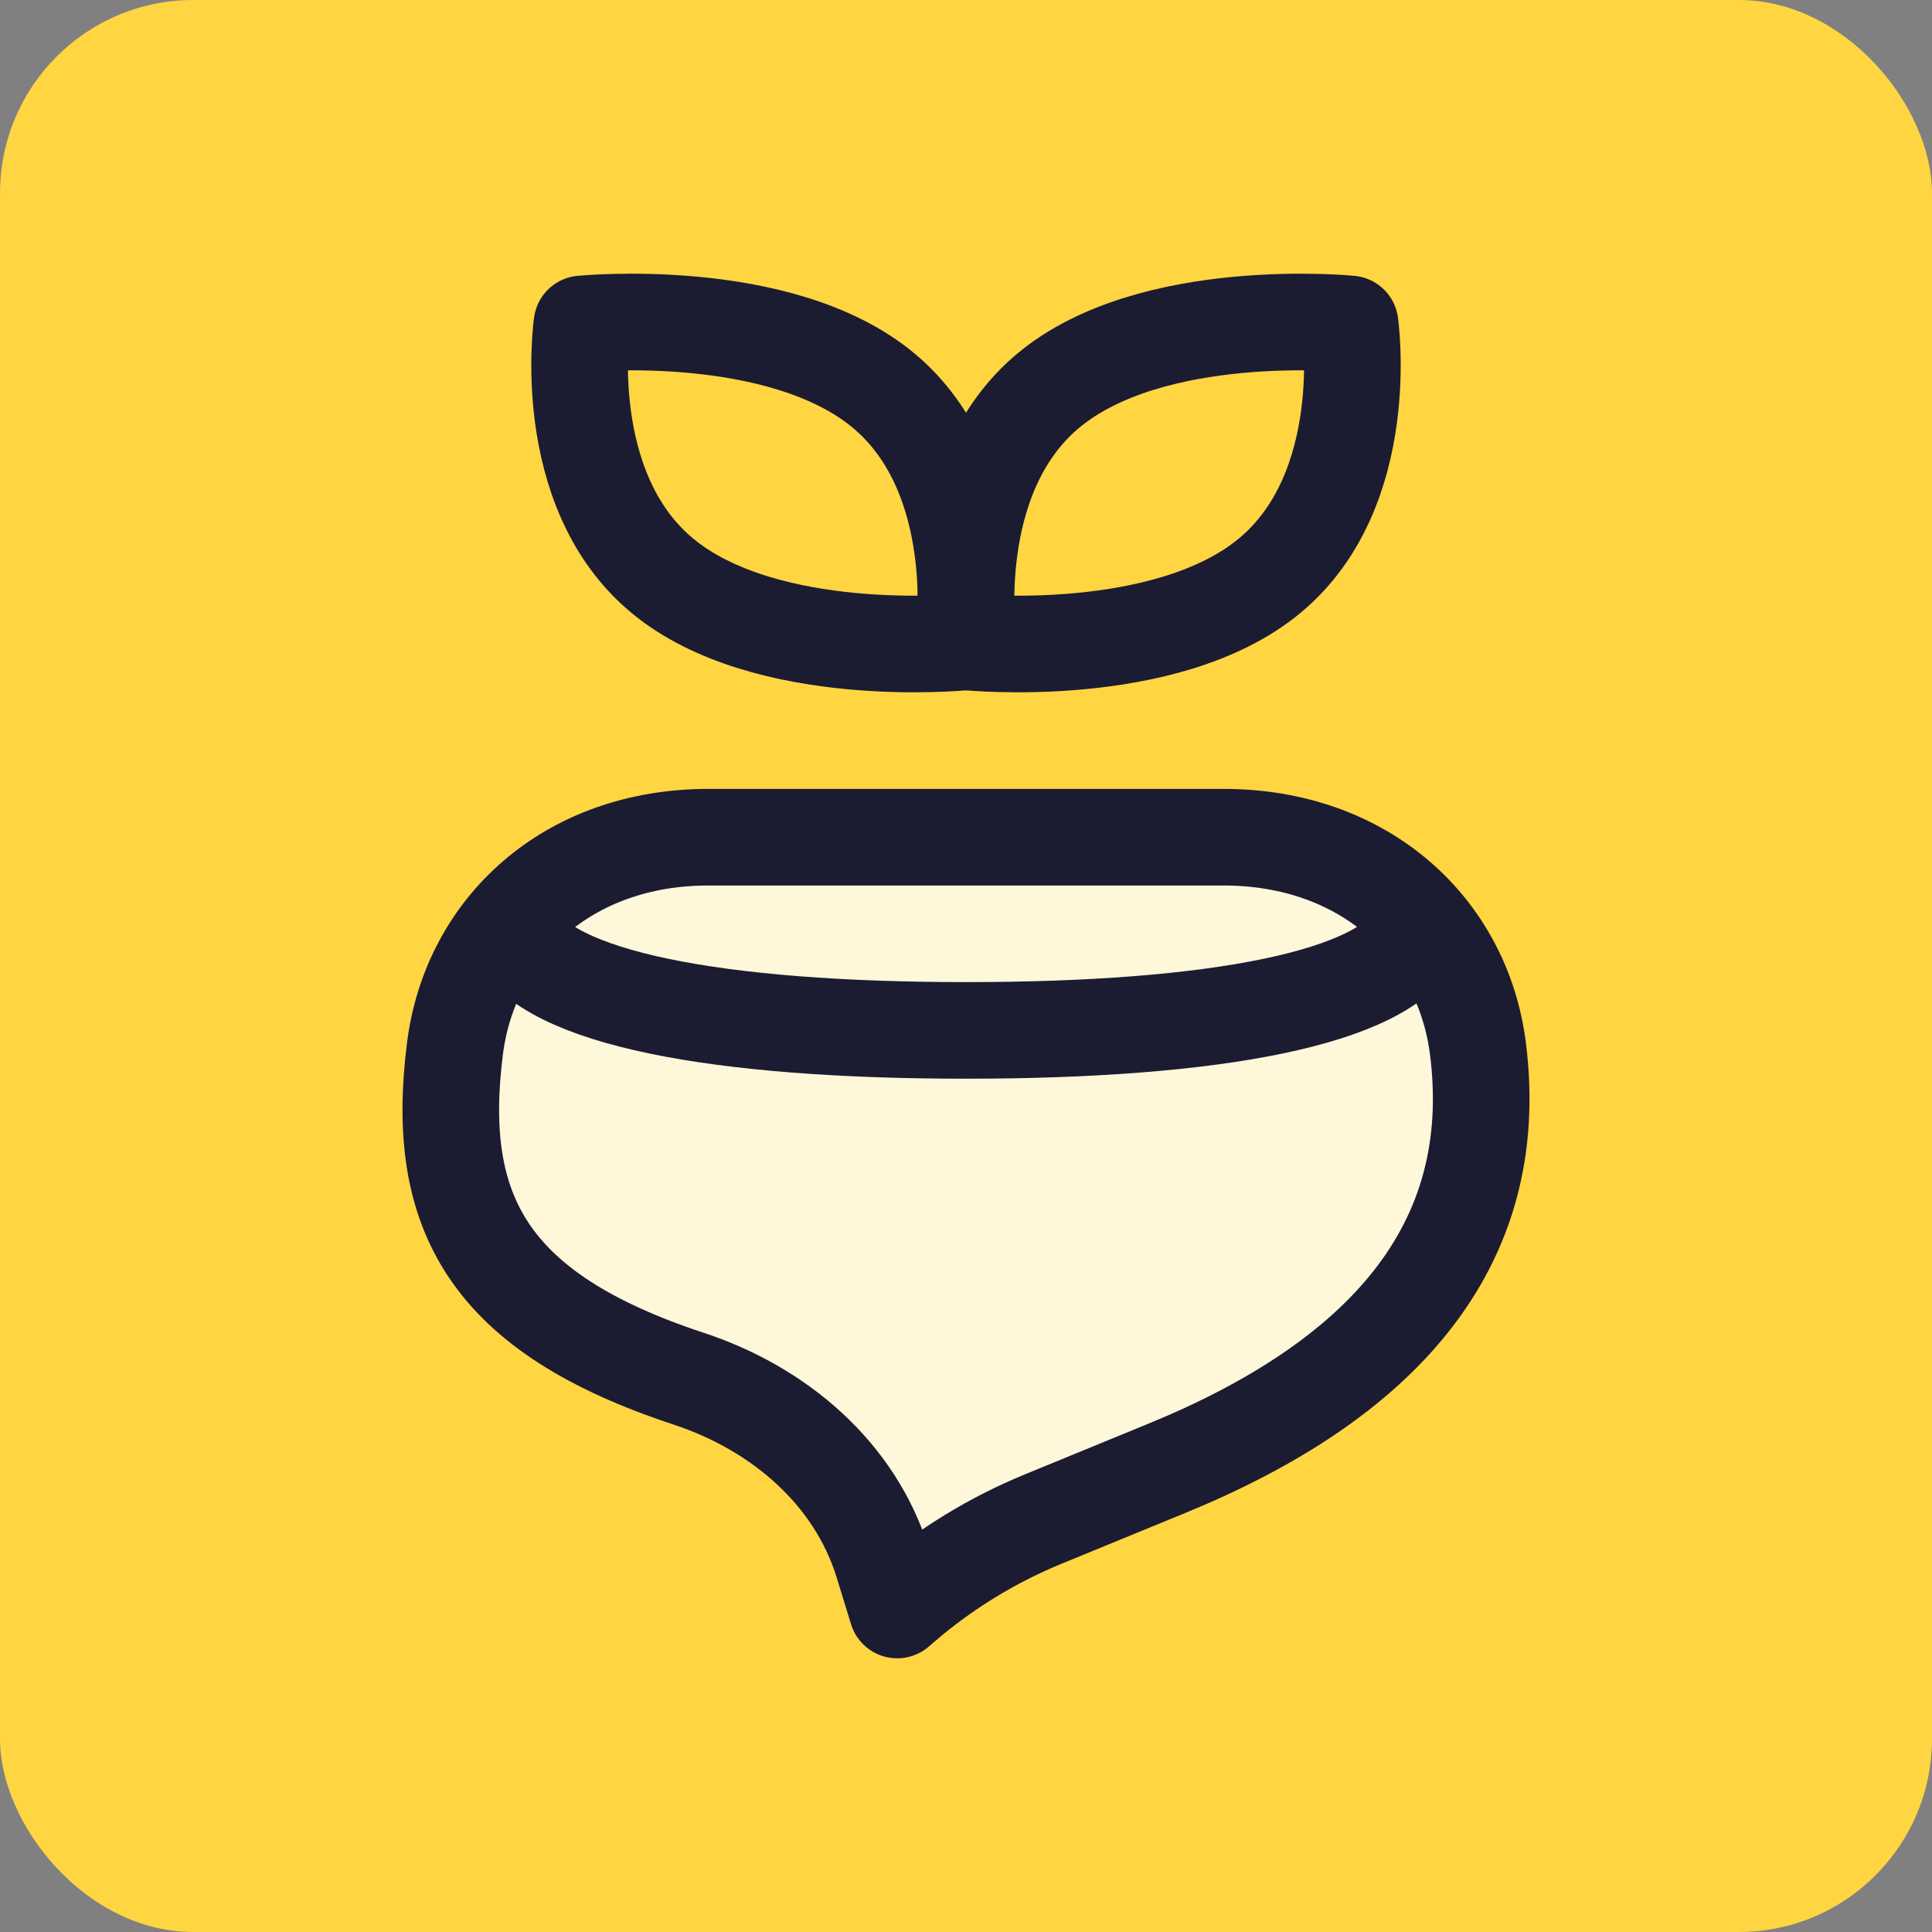 <svg xmlns="http://www.w3.org/2000/svg" width="800" height="800" fill="none" viewBox="0 0 800 800"><rect x="0" y="0" width="800" height="800" fill="#808080" stroke="none"/><rect width="800" height="800" fill="#FFD542" rx="80"/><path fill="#FFF7D9" stroke="#1B1C32" stroke-linecap="round" stroke-linejoin="round" stroke-width="40" d="M506.667 346.667H293.333C234.99 346.667 194.711 384.388 188.39 434.186C179.723 502.474 202.498 543.642 285.301 570.938C322.49 583.197 354.071 609.984 365.589 647.409L371.516 666.667L374.06 664.482C391.365 649.625 410.941 637.638 432.042 628.979L483.283 607.952C570.896 572 622.501 517.069 611.981 434.186C605.661 384.388 565.01 346.667 506.667 346.667Z"/><path fill="#FFD542" stroke="#1B1C32" stroke-linecap="round" stroke-linejoin="round" stroke-width="40" d="M399.035 265.863C399.035 265.863 317.033 274.037 274.094 238.255C231.156 202.473 240.965 134.137 240.965 134.137C240.965 134.137 322.967 125.963 365.906 161.745C408.844 197.527 399.035 265.863 399.035 265.863Z"/><path fill="#FFD542" stroke="#1B1C32" stroke-linecap="round" stroke-linejoin="round" stroke-width="40" d="M400.965 265.863C400.965 265.863 482.967 274.037 525.906 238.255C568.844 202.473 559.035 134.137 559.035 134.137C559.035 134.137 477.033 125.963 434.094 161.745C391.156 197.527 400.965 265.863 400.965 265.863Z"/><path stroke="#1B1C32" stroke-linejoin="round" stroke-width="40" d="M586.667 386.667C573.333 413.333 503.093 426.667 400 426.667C296.907 426.667 226.667 413.333 213.333 386.667"/></svg>